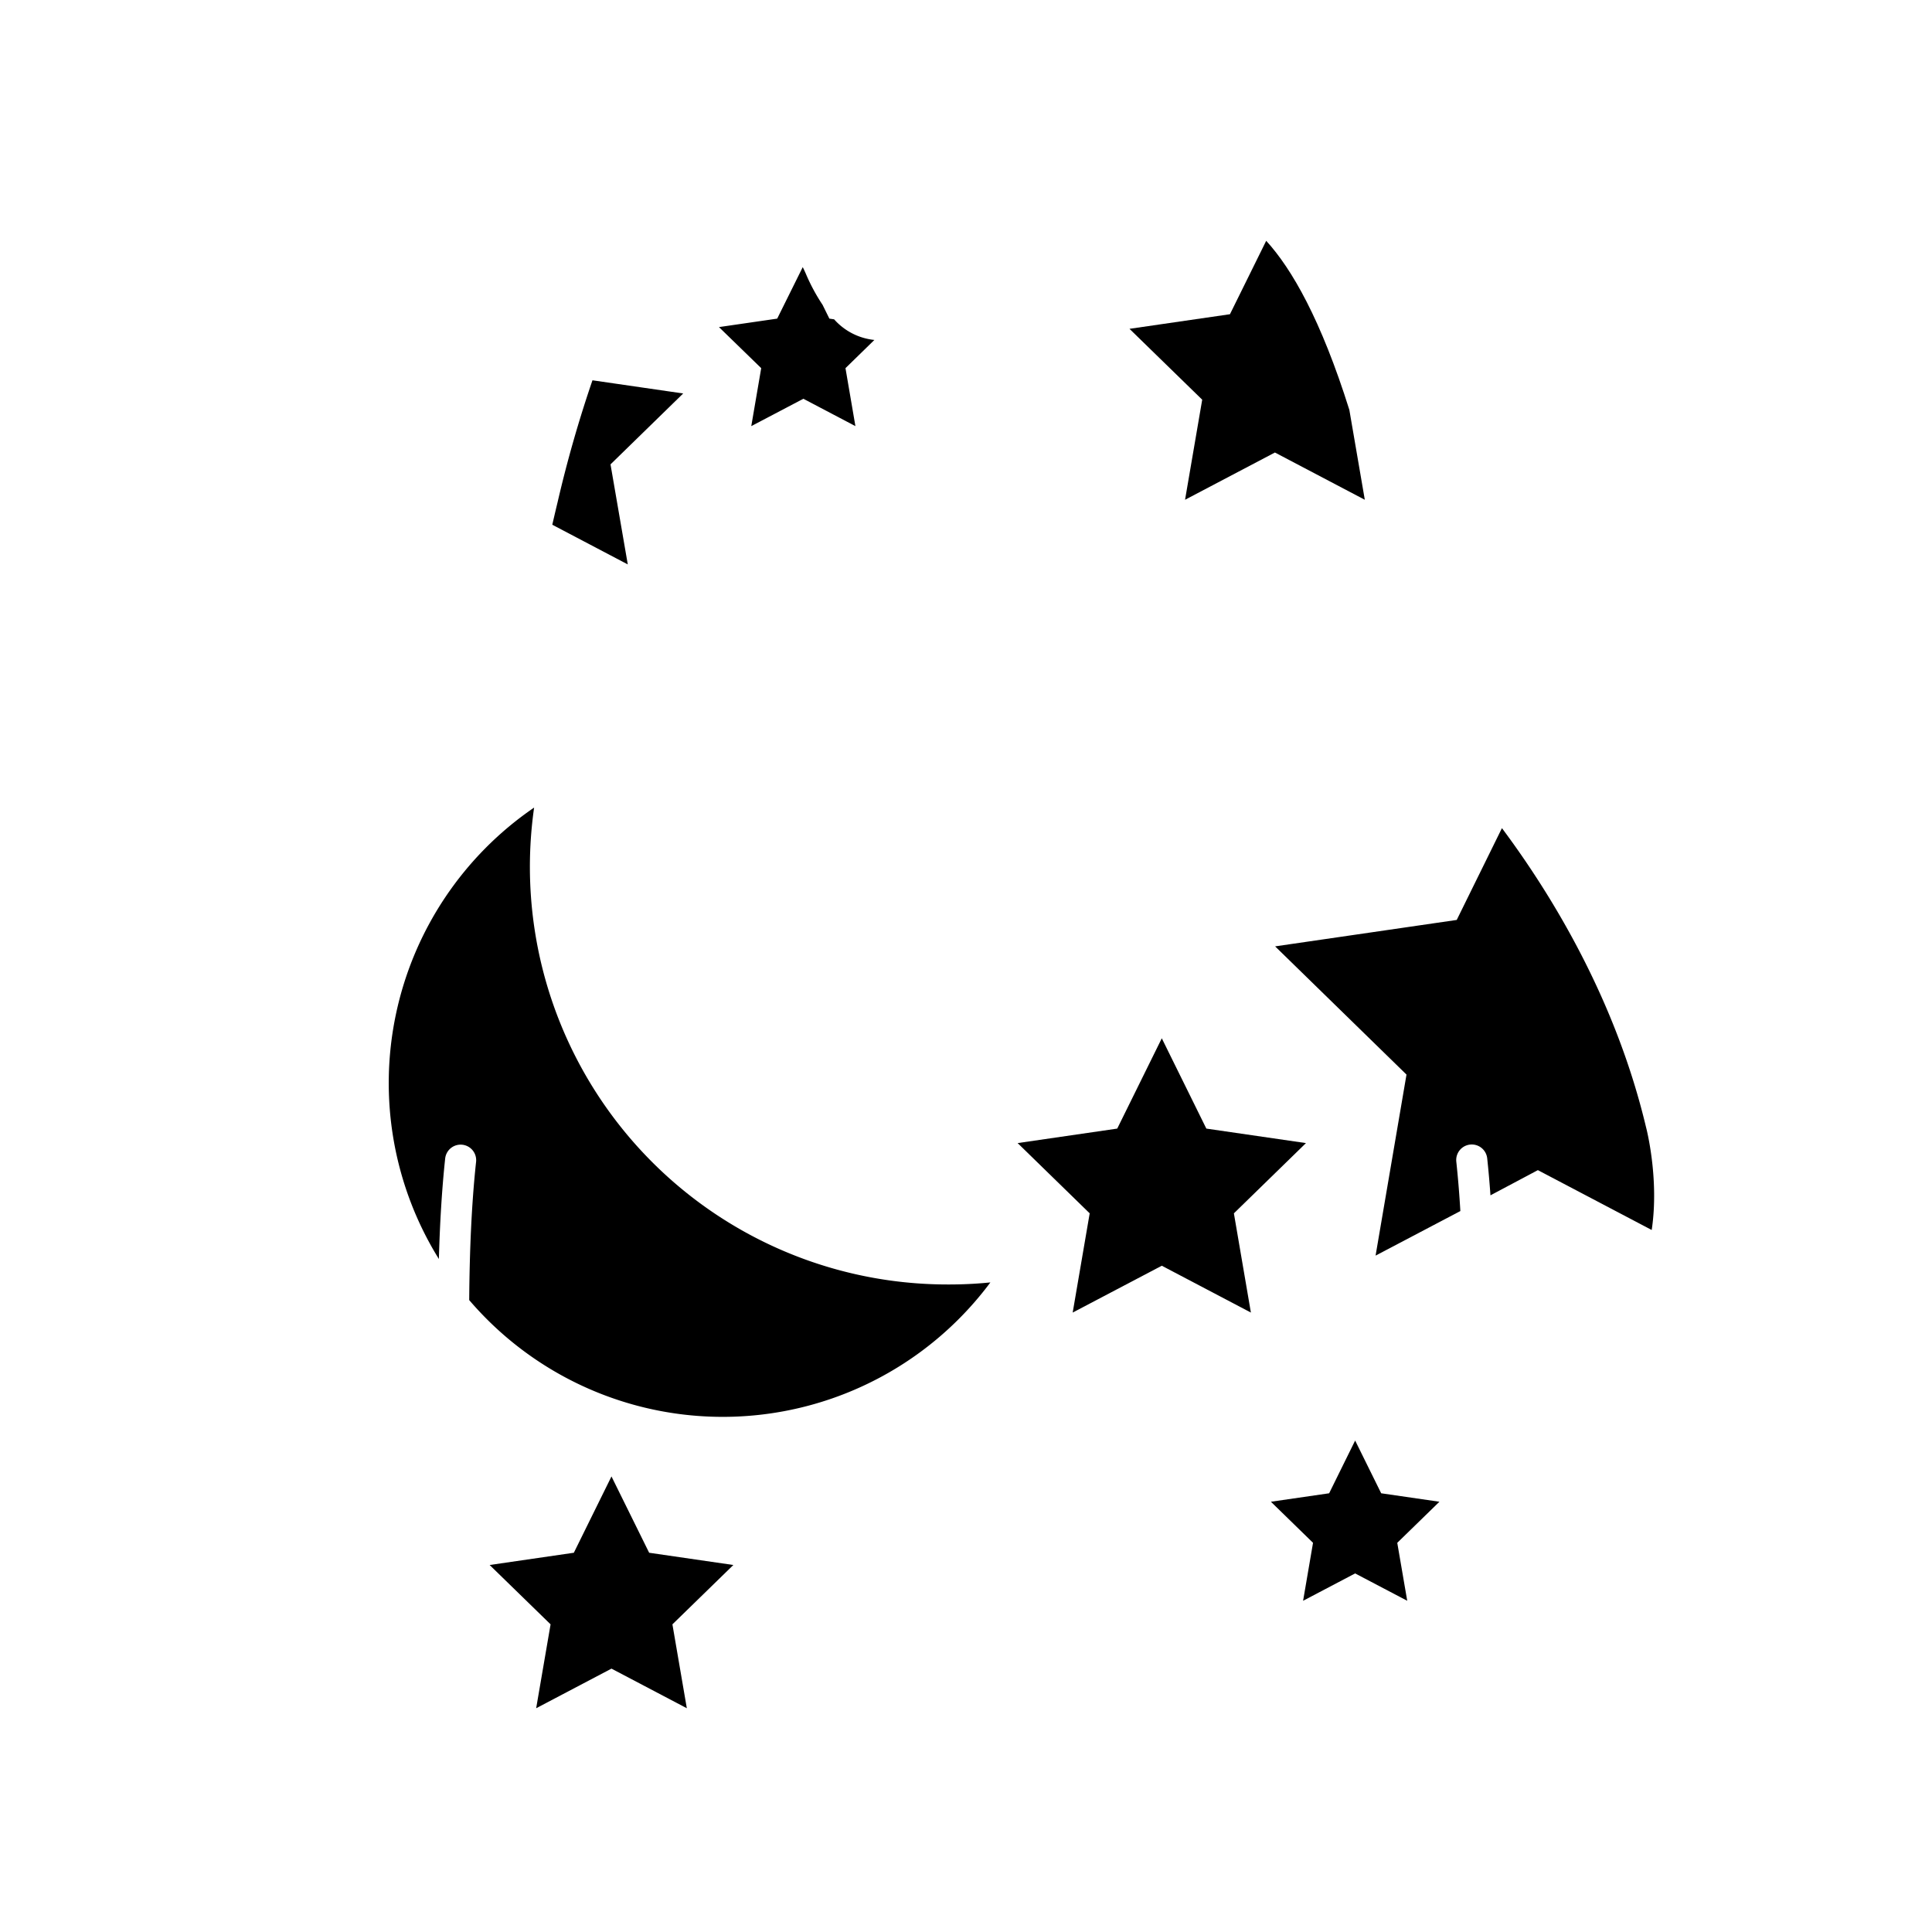 <svg id="图层_1" data-name="图层 1" xmlns="http://www.w3.org/2000/svg" viewBox="0 0 500 500"><title>画板 1 副本 33</title><polygon points="319.33 314.01 337.98 295.83 312.2 292.08 300.67 268.71 289.14 292.08 263.36 295.83 282.01 314.01 277.61 339.69 300.67 327.57 323.73 339.69 319.33 314.01"/><polygon points="168 401.85 158.25 382.1 148.51 401.85 126.72 405.02 142.49 420.38 138.76 442.09 158.25 431.84 177.75 442.09 174.02 420.38 189.79 405.02 168 401.85"/><path d="M426,291.75c-7.83-32.93-24.22-59.9-37.3-77.43L377,238.08l-47,6.84,34,33.18-8,46.85,21.94-11.53c-.26-4.4-.61-8.68-1.05-12.78a4,4,0,0,1,8-.85c.33,3.09.61,6.29.84,9.56L398,302.83l29.46,15.49C429.46,305.05,426.06,291.93,426,291.75Z"/><path d="M318.31,81.32l-26,3.78,18.82,18.34-4.44,25.9,23.26-12.23,23.26,12.23-4-23.26c-7.33-23.33-14.87-36.48-21.52-43.76Z"/><path d="M153.33,98.42a320.39,320.39,0,0,0-9,31.44c-.47,1.94-.93,3.93-1.4,5.94l19.54,10.27L158,120.18l18.81-18.35Z"/><path d="M201.14,82.46l-15.07,2.19L197,95.28l-2.57,15,13.48-7.08,13.47,7.08-2.57-15,7.48-7.3a16.09,16.09,0,0,1-10.42-5.34l-1.23-.18-1.76-3.57a49,49,0,0,1-4.31-8c-.25-.59-.53-1.17-.82-1.76Z"/><polygon points="350.71 407.2 364.19 414.28 361.61 399.28 372.52 388.65 357.45 386.46 350.71 372.81 343.98 386.46 328.91 388.65 339.81 399.28 337.24 414.28 350.71 407.2"/><path d="M245.17,332.42A108.09,108.09,0,0,1,138.23,209a86.38,86.38,0,0,0-24.65,116.83c.25-9,.76-17.86,1.63-26a4,4,0,0,1,8,.85c-1.19,11-1.69,23.39-1.78,35.78a86.34,86.34,0,0,0,134.88-4.57A107.13,107.13,0,0,1,245.17,332.42Z"/></svg>